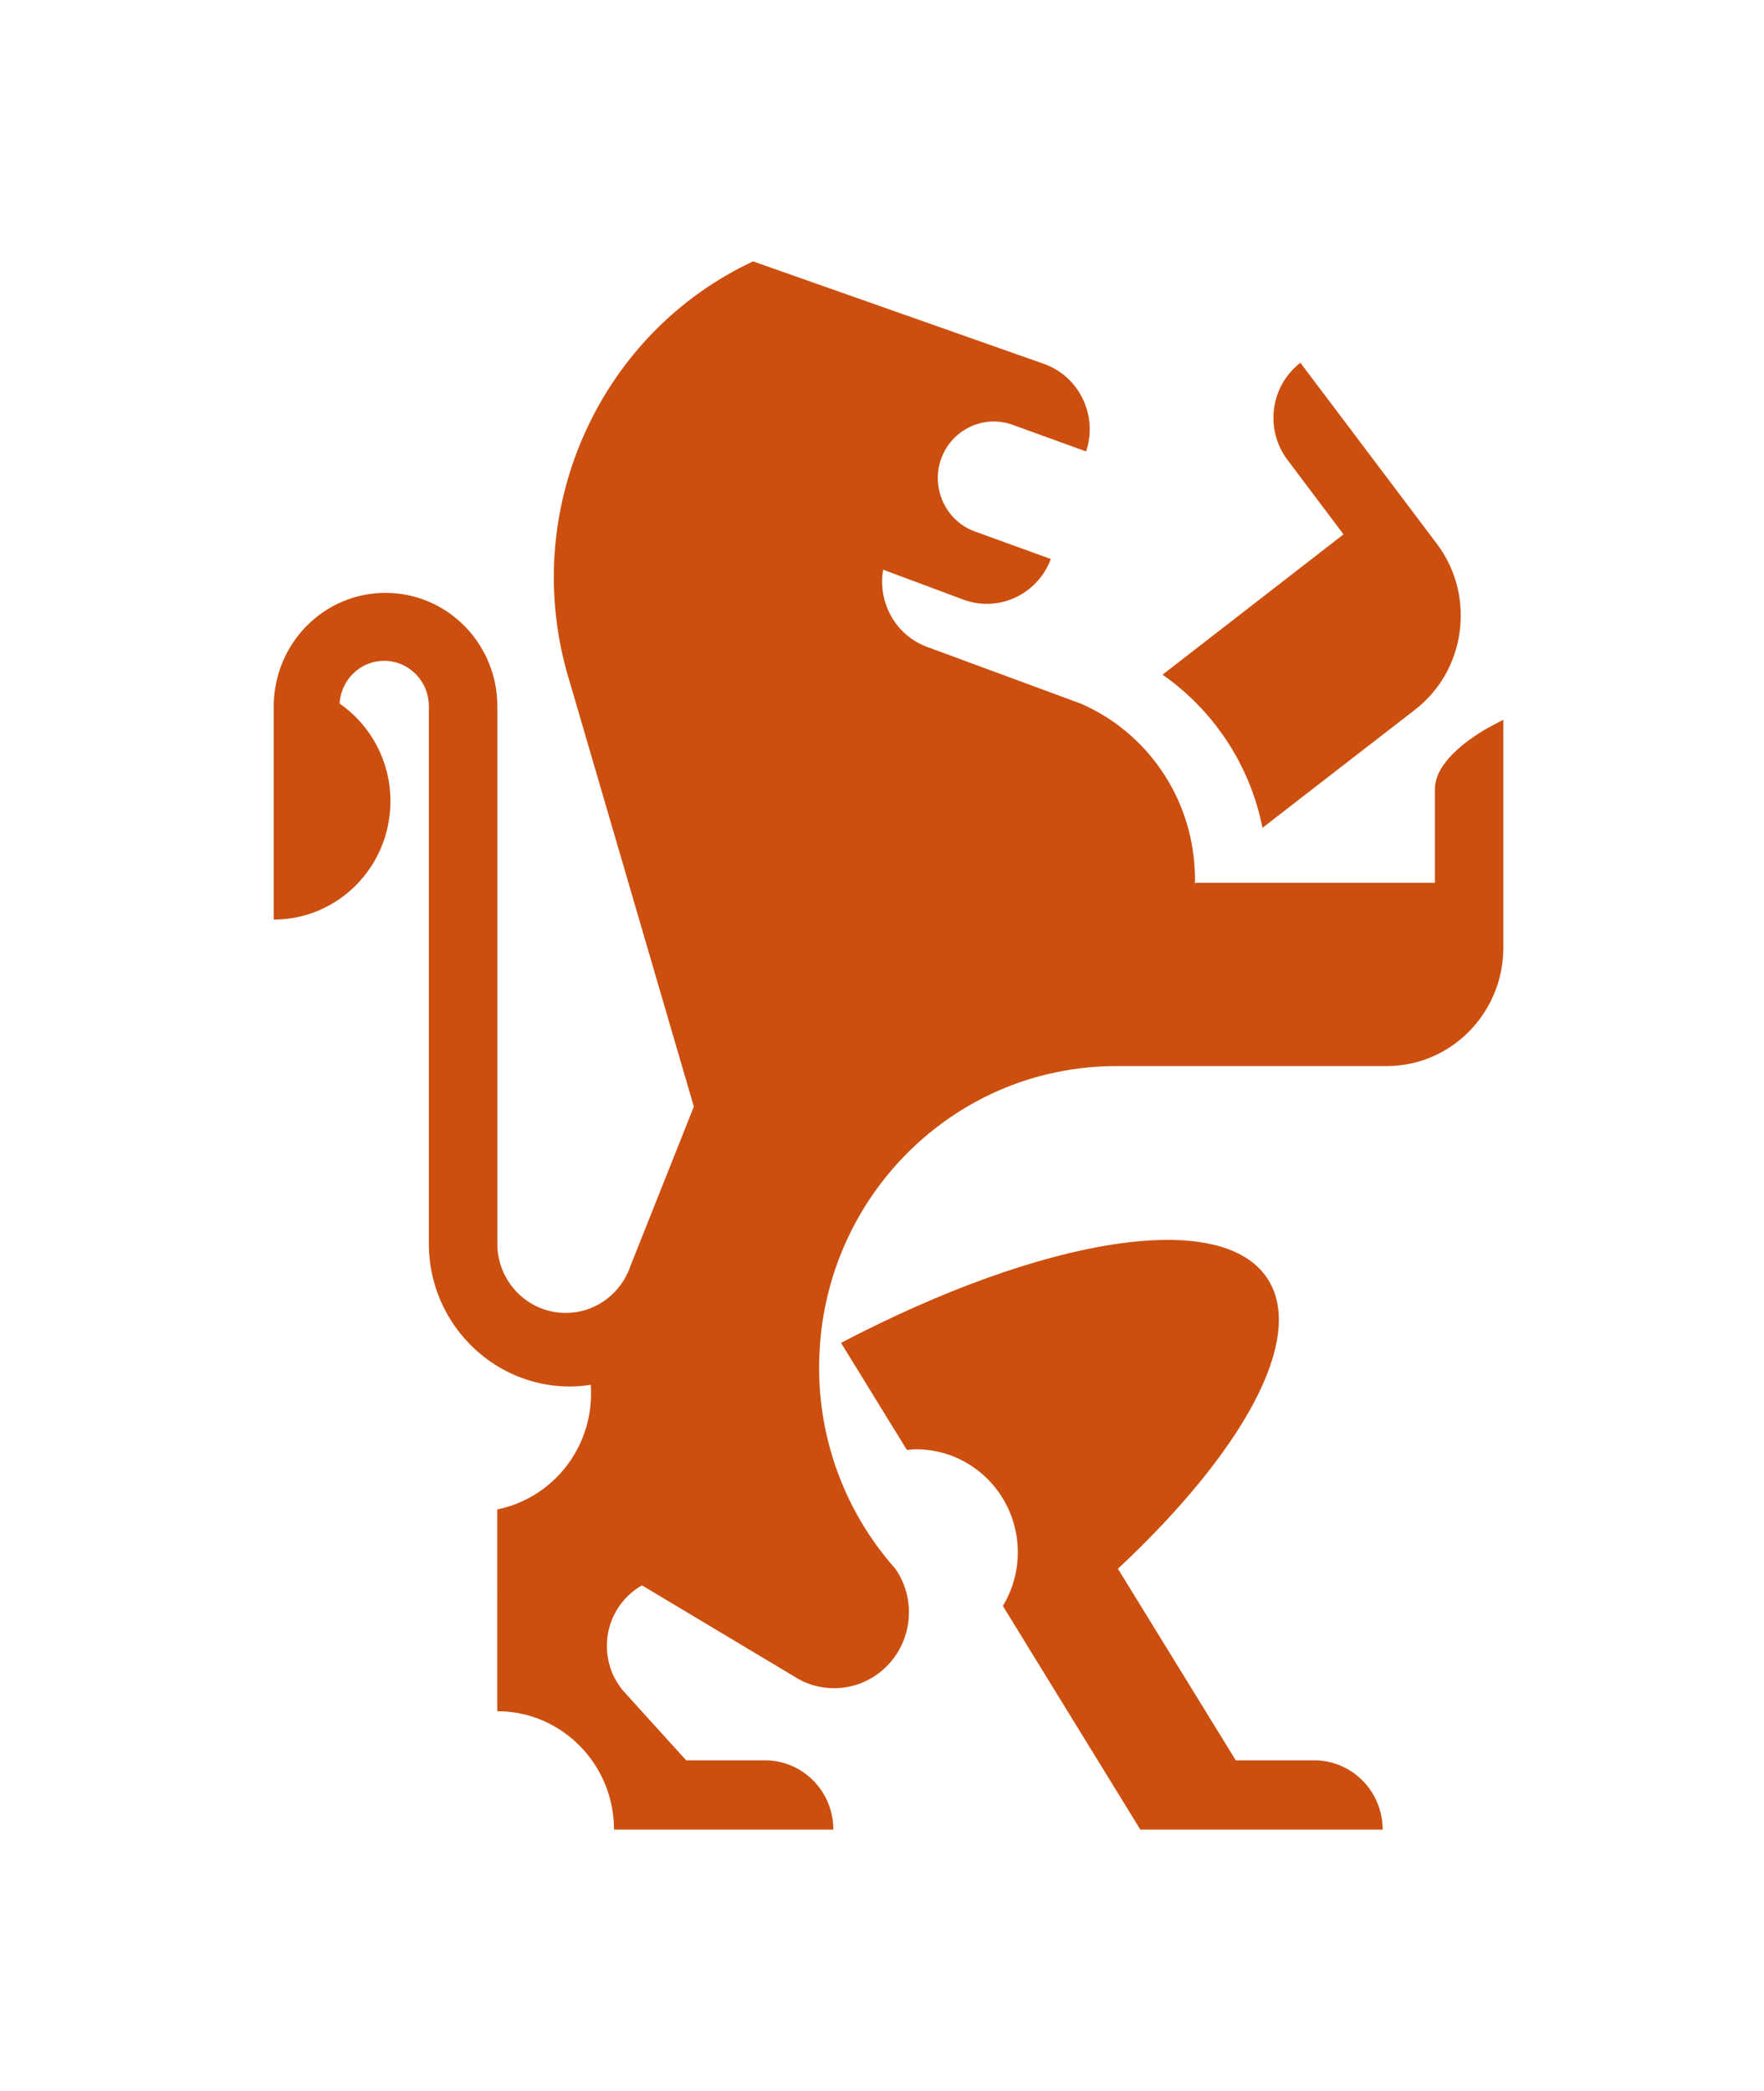 <?xml version="1.0" encoding="utf-8"?>
<!-- Generator: Adobe Illustrator 16.0.0, SVG Export Plug-In . SVG Version: 6.00 Build 0)  -->
<!DOCTYPE svg PUBLIC "-//W3C//DTD SVG 1.1//EN" "http://www.w3.org/Graphics/SVG/1.1/DTD/svg11.dtd">
<svg version="1.1" id="Layer_1" xmlns="http://www.w3.org/2000/svg" xmlns:xlink="http://www.w3.org/1999/xlink" x="0px" y="0px"
	 width="27px" height="32px" viewBox="0 0 27 32" enable-background="new 0 0 27 32" xml:space="preserve">
<filter  height="200%" width="200%" id="filter-1" x="-50%" y="-50%" filterUnits="objectBoundingBox">
	<feOffset  dx="0" dy="2" in="SourceAlpha" result="shadowOffsetOuter1"></feOffset>
	<feGaussianBlur  stdDeviation="2" in="shadowOffsetOuter1" result="shadowBlurOuter1"></feGaussianBlur>
	
		<feColorMatrix  type="matrix" values="0 0 0 0 0   0 0 0 0 0   0 0 0 0 0  0 0 0 0.05 0" in="shadowBlurOuter1" result="shadowMatrixOuter1">
		</feColorMatrix>
	<feMerge>
		<feMergeNode  in="shadowMatrixOuter1"></feMergeNode>
		<feMergeNode  in="SourceGraphic"></feMergeNode>
	</feMerge>
</filter>
<title>ic_home</title>
<desc>Created with Sketch.</desc>
<g id="OPt-2">
	<g id="prog2_pro3_Mobile-Portrait_opt2-Copy-2" transform="translate(-10, -15)">
		<g id="nav">
			<g id="Group-6" filter="url(#filter-1)">
				<g id="ic_home_2_" transform="translate(14, 17)">
					<g id="Group_2_" transform="translate(9.6, 12) scale(-1, 1) translate(-9.6, -12) ">
						<path id="Shape_6_" fill="#CC4F0F" d="M1.542,6.862l0.895,0.692l1.439,1.115C4.069,7.7,4.63,6.867,5.406,6.325L2.636,4.178
							l0.857-1.139c0.352-0.466,0.264-1.132-0.197-1.487L1.207,4.323c-0.31,0.41-0.417,0.912-0.343,1.385
							C0.932,6.15,1.163,6.568,1.542,6.862L1.542,6.862z"/>
						<path id="Shape_2_" fill="#CC4F0F" d="M10.327,16.551c-3.092-1.619-5.844-2.078-6.539-0.965
							c-0.57,0.914,0.4,2.646,2.301,4.422l-1.804,2.932H3.057C2.492,22.956,2.037,23.423,2.037,24h1.597h2.112l0.652-1.061
							l1.045-1.699l0.407-0.663c-0.145-0.239-0.229-0.521-0.229-0.82c0-0.871,0.697-1.577,1.557-1.577
							c0.047,0,0.093,0.006,0.141,0.01L10.327,16.551L10.327,16.551z"/>
						<path id="Shape_1_" fill="#CC4F0F" d="M18.973,6.453c-0.161-0.788-0.849-1.38-1.674-1.38c-0.235,0-0.46,0.049-0.664,0.136
							c-0.615,0.263-1.047,0.879-1.047,1.599v8.224c0,0.586-0.469,1.061-1.047,1.061c-0.421,0-0.783-0.252-0.949-0.614
							c-0.015-0.033-0.028-0.065-0.04-0.101l-0.972-2.442l1.886-6.454c0.001-0.004,0.003-0.009,0.004-0.013
							c0.023-0.072,0.043-0.145,0.063-0.217c0.689-2.53-0.547-5.17-2.859-6.252L7.229,1.566C6.684,1.755,6.391,2.355,6.576,2.909
							l1.126-0.408C8.145,2.34,8.636,2.575,8.796,3.025c0.158,0.45-0.074,0.948-0.518,1.109L7.116,4.555
							c0.203,0.544,0.801,0.822,1.34,0.621l1.226-0.457c0.087,0.5-0.19,1.006-0.677,1.183l-2.35,0.867
							c-0.99,0.43-1.693,1.407-1.742,2.557C4.911,9.367,4.908,9.409,4.908,9.452c0,0.026,0.003,0.052,0.003,0.077
							C4.907,9.518,4.903,9.51,4.903,9.51H1.237V8.076c0-0.4-0.488-0.749-0.799-0.93L0.19,7.015v3.513
							c0.014,0.989,0.807,1.787,1.785,1.787h4.136c0.366,0,0.723,0.044,1.063,0.127c-0.018-0.004-0.033-0.01-0.051-0.015
							c0.02,0.005,0.036,0.011,0.055,0.015C7.19,12.444,7.2,12.447,7.212,12.45c1.842,0.462,3.242,2.063,3.429,4.026
							c0.003,0.034,0.005,0.068,0.008,0.104c0.008,0.112,0.014,0.229,0.014,0.344c0,1.104-0.383,2.118-1.022,2.912
							c-0.047,0.06-0.095,0.115-0.145,0.172c-0.131,0.188-0.208,0.418-0.208,0.666c0,0.642,0.513,1.162,1.146,1.162
							c0.228,0,0.44-0.067,0.619-0.185l2.321-1.389c0.32,0.182,0.537,0.527,0.537,0.926c0,0.265-0.095,0.506-0.251,0.69
							l-0.963,1.062H11.52l0,0h-0.057c-0.564,0.016-1.018,0.482-1.018,1.06h2.093l0,0h1.264c0-1,0.8-1.812,1.787-1.812V19.1
							c-0.819-0.166-1.436-0.896-1.436-1.775c0-0.044,0.002-0.088,0.005-0.133c0.104,0.018,0.21,0.027,0.32,0.027
							c0.407,0,0.786-0.115,1.111-0.313c0.626-0.384,1.047-1.078,1.047-1.873V6.807c0-0.383,0.306-0.694,0.684-0.694
							c0.365,0,0.662,0.29,0.682,0.654c-0.47,0.326-0.778,0.874-0.778,1.495c0,1,0.799,1.811,1.786,1.811V6.807
							C19.01,6.686,18.997,6.567,18.973,6.453L18.973,6.453z"/>
					</g>
				</g>
			</g>
		</g>
	</g>
</g>
</svg>
